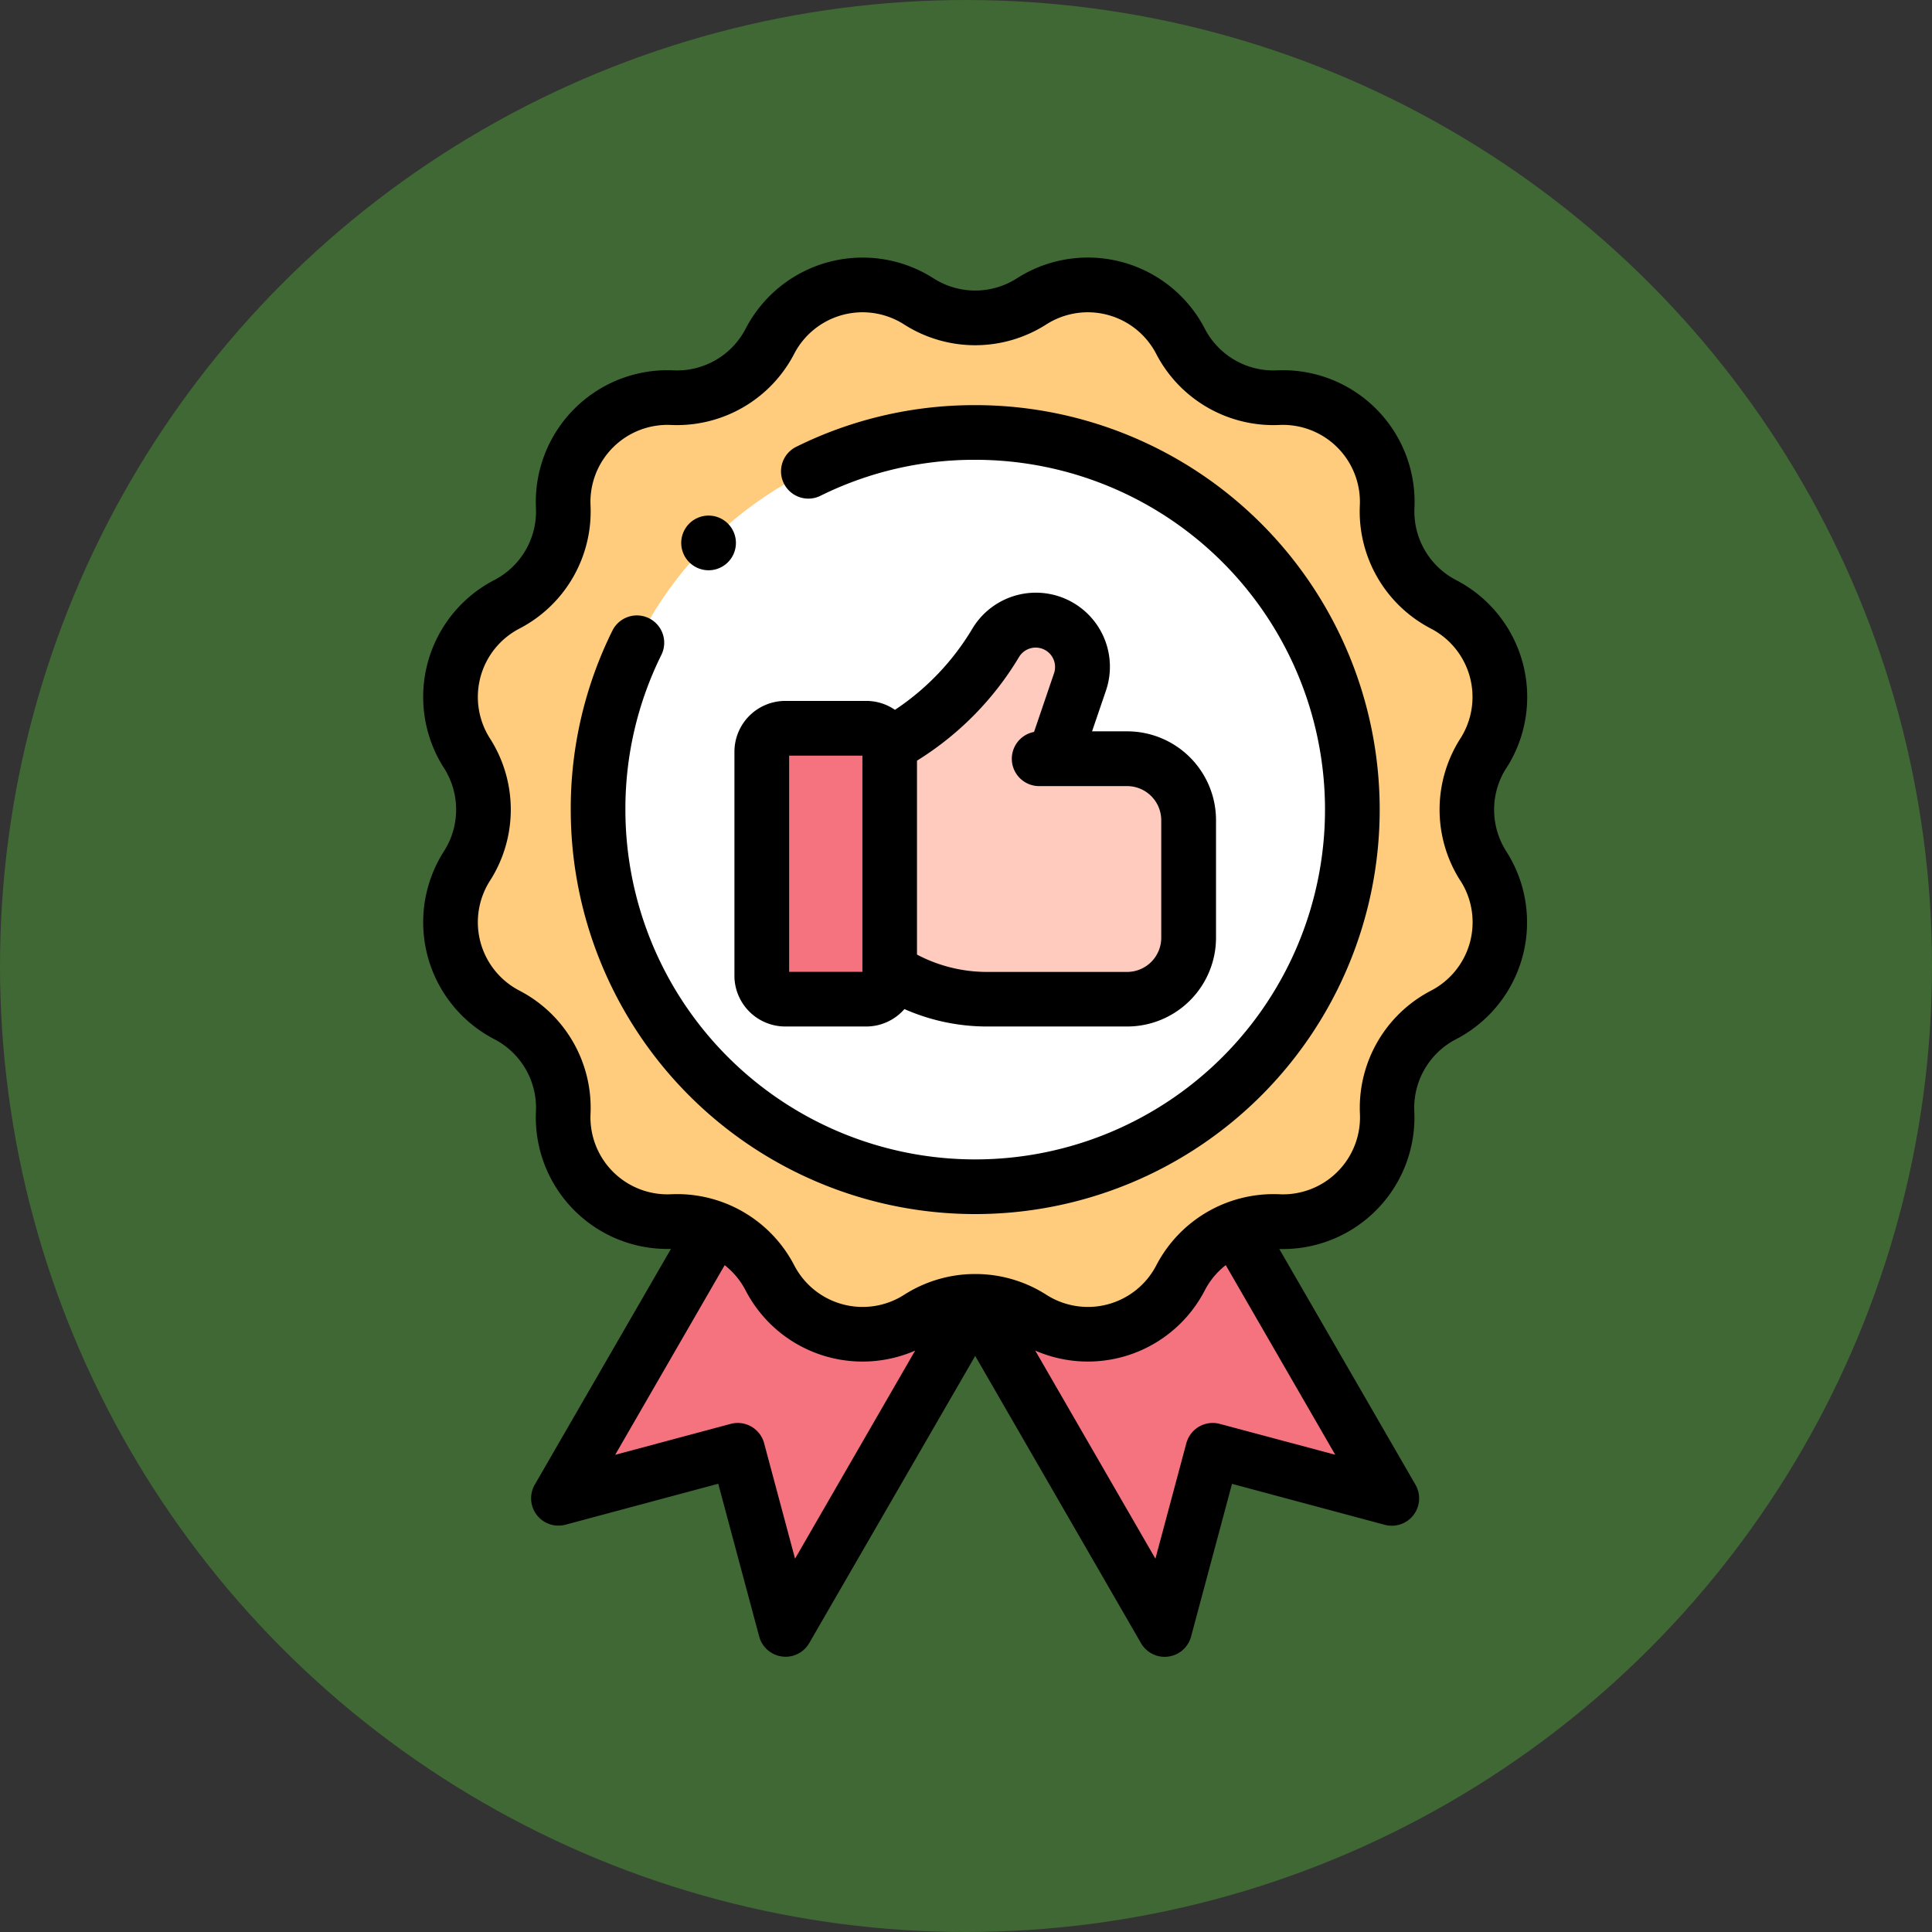 <svg xmlns="http://www.w3.org/2000/svg" width="105" height="105" viewBox="0 0 105 105"><rect x="0" y="0" width="105" height="105" fill="#333333" stroke="none"/><g transform="translate(6901 8418)"><circle cx="52.5" cy="52.5" r="52.5" transform="translate(-6901 -8418)" fill="#406834"/><g transform="translate(-6932.006 -8403.998)"><path d="M270.273,356.427l8.366,14.49-9.739-2.609-2.609,9.739-10.3-17.836" transform="translate(-171.987 -303.49)" fill="#f5737f"/><path d="M111.887,356.427l-8.366,14.49,9.739-2.609,2.609,9.739,10.3-17.836" transform="translate(-42.161 -303.49)" fill="#f5737f"/><path d="M95.57,10.884a5.671,5.671,0,0,1,8.1,2.17,5.671,5.671,0,0,0,5.3,3.061,5.671,5.671,0,0,1,5.928,5.928,5.671,5.671,0,0,0,3.061,5.3,5.671,5.671,0,0,1,2.17,8.1,5.671,5.671,0,0,0,0,6.121,5.671,5.671,0,0,1-2.17,8.1,5.671,5.671,0,0,0-3.061,5.3,5.671,5.671,0,0,1-5.928,5.928,5.671,5.671,0,0,0-5.3,3.061,5.671,5.671,0,0,1-8.1,2.17,5.671,5.671,0,0,0-6.121,0,5.671,5.671,0,0,1-8.1-2.17,5.671,5.671,0,0,0-5.3-3.061,5.671,5.671,0,0,1-5.928-5.928,5.671,5.671,0,0,0-3.061-5.3,5.671,5.671,0,0,1-2.17-8.1,5.671,5.671,0,0,0,0-6.121,5.671,5.671,0,0,1,2.17-8.1,5.671,5.671,0,0,0,3.061-5.3,5.671,5.671,0,0,1,5.928-5.928,5.671,5.671,0,0,0,5.3-3.061,5.671,5.671,0,0,1,8.1-2.17,5.671,5.671,0,0,0,6.121,0Z" transform="translate(-8.504 -8.504)" fill="#ffcb7c"/><circle cx="20.496" cy="20.496" r="20.496" transform="translate(63.51 9.502)" fill="#fff"/><path d="M224.479,151.647a9.661,9.661,0,0,0,5.293,1.579h7.616a3.34,3.34,0,0,0,3.34-3.34V143.5a3.34,3.34,0,0,0-3.34-3.34H233.4l1.424-4.175a2.539,2.539,0,0,0-4.585-2.119,15.151,15.151,0,0,1-4.891,5.034l-.908.577" transform="translate(-145.121 -112.925)" fill="#ffcbbe"/><path d="M184.842,173.507a1.278,1.278,0,0,0-1.278-1.278h-4.4a1.278,1.278,0,0,0-1.278,1.278v12.166a1.278,1.278,0,0,0,1.278,1.278h4.4a1.278,1.278,0,0,0,1.278-1.278Z" transform="translate(-105.484 -146.65)" fill="#f5737f"/><path d="M112.875,27.74a7.156,7.156,0,0,0-2.738-10.219,4.2,4.2,0,0,1-2.259-3.913A7.156,7.156,0,0,0,100.4,6.126a4.2,4.2,0,0,1-3.913-2.259A7.156,7.156,0,0,0,86.265,1.129a4.2,4.2,0,0,1-4.518,0A7.156,7.156,0,0,0,71.528,3.867a4.2,4.2,0,0,1-3.913,2.259,7.156,7.156,0,0,0-7.481,7.481,4.2,4.2,0,0,1-2.259,3.913A7.156,7.156,0,0,0,55.137,27.74a4.2,4.2,0,0,1,0,4.518,7.156,7.156,0,0,0,2.738,10.219,4.2,4.2,0,0,1,2.259,3.913,7.152,7.152,0,0,0,7.336,7.484l-7.4,12.811a1.485,1.485,0,0,0,1.671,2.177l8.3-2.225,2.225,8.3a1.485,1.485,0,0,0,2.721.358L84.006,59.69,93.017,75.3a1.485,1.485,0,0,0,2.721-.358l2.225-8.3,8.3,2.225a1.485,1.485,0,0,0,1.671-2.177l-7.4-12.811a7.152,7.152,0,0,0,7.336-7.484,4.2,4.2,0,0,1,2.259-3.913,7.156,7.156,0,0,0,2.738-10.219,4.2,4.2,0,0,1,0-4.518ZM74.215,70.708l-1.681-6.275a1.485,1.485,0,0,0-1.819-1.05l-6.275,1.681L70.39,54.757a4.176,4.176,0,0,1,1.138,1.372A7.155,7.155,0,0,0,80.742,59.4ZM97.3,63.383a1.485,1.485,0,0,0-1.819,1.05L93.8,70.708,87.27,59.4a7.155,7.155,0,0,0,9.214-3.274,4.164,4.164,0,0,1,1.139-1.371l5.95,10.305Zm13.077-29.522a4.186,4.186,0,0,1-1.6,5.977,7.176,7.176,0,0,0-3.862,6.689,4.186,4.186,0,0,1-4.376,4.376,7.182,7.182,0,0,0-6.69,3.862,4.186,4.186,0,0,1-5.977,1.6,7.149,7.149,0,0,0-3.733-1.126l-.056,0-.07,0-.078,0-.052,0a7.15,7.15,0,0,0-3.735,1.126,4.186,4.186,0,0,1-5.977-1.6,7.177,7.177,0,0,0-6.359-3.87q-.165,0-.331.008A4.186,4.186,0,0,1,63.1,46.527a7.176,7.176,0,0,0-3.862-6.69,4.186,4.186,0,0,1-1.6-5.977,7.175,7.175,0,0,0,0-7.724,4.186,4.186,0,0,1,1.6-5.977A7.176,7.176,0,0,0,63.1,13.47a4.186,4.186,0,0,1,4.376-4.376,7.178,7.178,0,0,0,6.69-3.862,4.186,4.186,0,0,1,5.977-1.6,7.175,7.175,0,0,0,7.724,0h0a4.186,4.186,0,0,1,5.977,1.6,7.176,7.176,0,0,0,6.69,3.862,4.186,4.186,0,0,1,4.376,4.376,7.176,7.176,0,0,0,3.862,6.69,4.186,4.186,0,0,1,1.6,5.977,7.175,7.175,0,0,0,0,7.724Z" transform="translate(0)"/><path d="M167.89,143.437a2.766,2.766,0,0,0,2.763,2.763h4.4a2.755,2.755,0,0,0,2.077-.947,11.117,11.117,0,0,0,4.493.947h7.616a4.83,4.83,0,0,0,4.825-4.825v-6.391a4.83,4.83,0,0,0-4.825-4.825h-1.912l.754-2.21a4.024,4.024,0,0,0-7.266-3.359,13.736,13.736,0,0,1-4.2,4.4,2.746,2.746,0,0,0-1.561-.485h-4.4a2.766,2.766,0,0,0-2.763,2.763v12.166Zm15.474-17.326a1.054,1.054,0,0,1,1.9.88l-1.09,3.2a1.485,1.485,0,0,0,.275,2.944h4.784a1.857,1.857,0,0,1,1.854,1.854v6.391a1.857,1.857,0,0,1-1.854,1.854H181.62a8.15,8.15,0,0,1-3.807-.942V131.753l.181-.115a16.722,16.722,0,0,0,5.37-5.528Zm-12.5,5.368h3.982v11.677h0v.073h-3.982Z" transform="translate(-96.97 -104.414)"/><path d="M129.975,53.985a21.764,21.764,0,0,0-9.721,2.261,1.485,1.485,0,1,0,1.315,2.663,18.823,18.823,0,0,1,8.406-1.954,19.011,19.011,0,1,1-19.011,19.011,18.822,18.822,0,0,1,1.954-8.406,1.485,1.485,0,1,0-2.663-1.315,21.766,21.766,0,0,0-2.261,9.721,21.982,21.982,0,1,0,21.982-21.982Z" transform="translate(-45.969 -45.968)"/><path d="M149.9,97.376a1.486,1.486,0,1,0-1.05-.435A1.5,1.5,0,0,0,149.9,97.376Z" transform="translate(-80.385 -80.385)"/></g></g></svg>